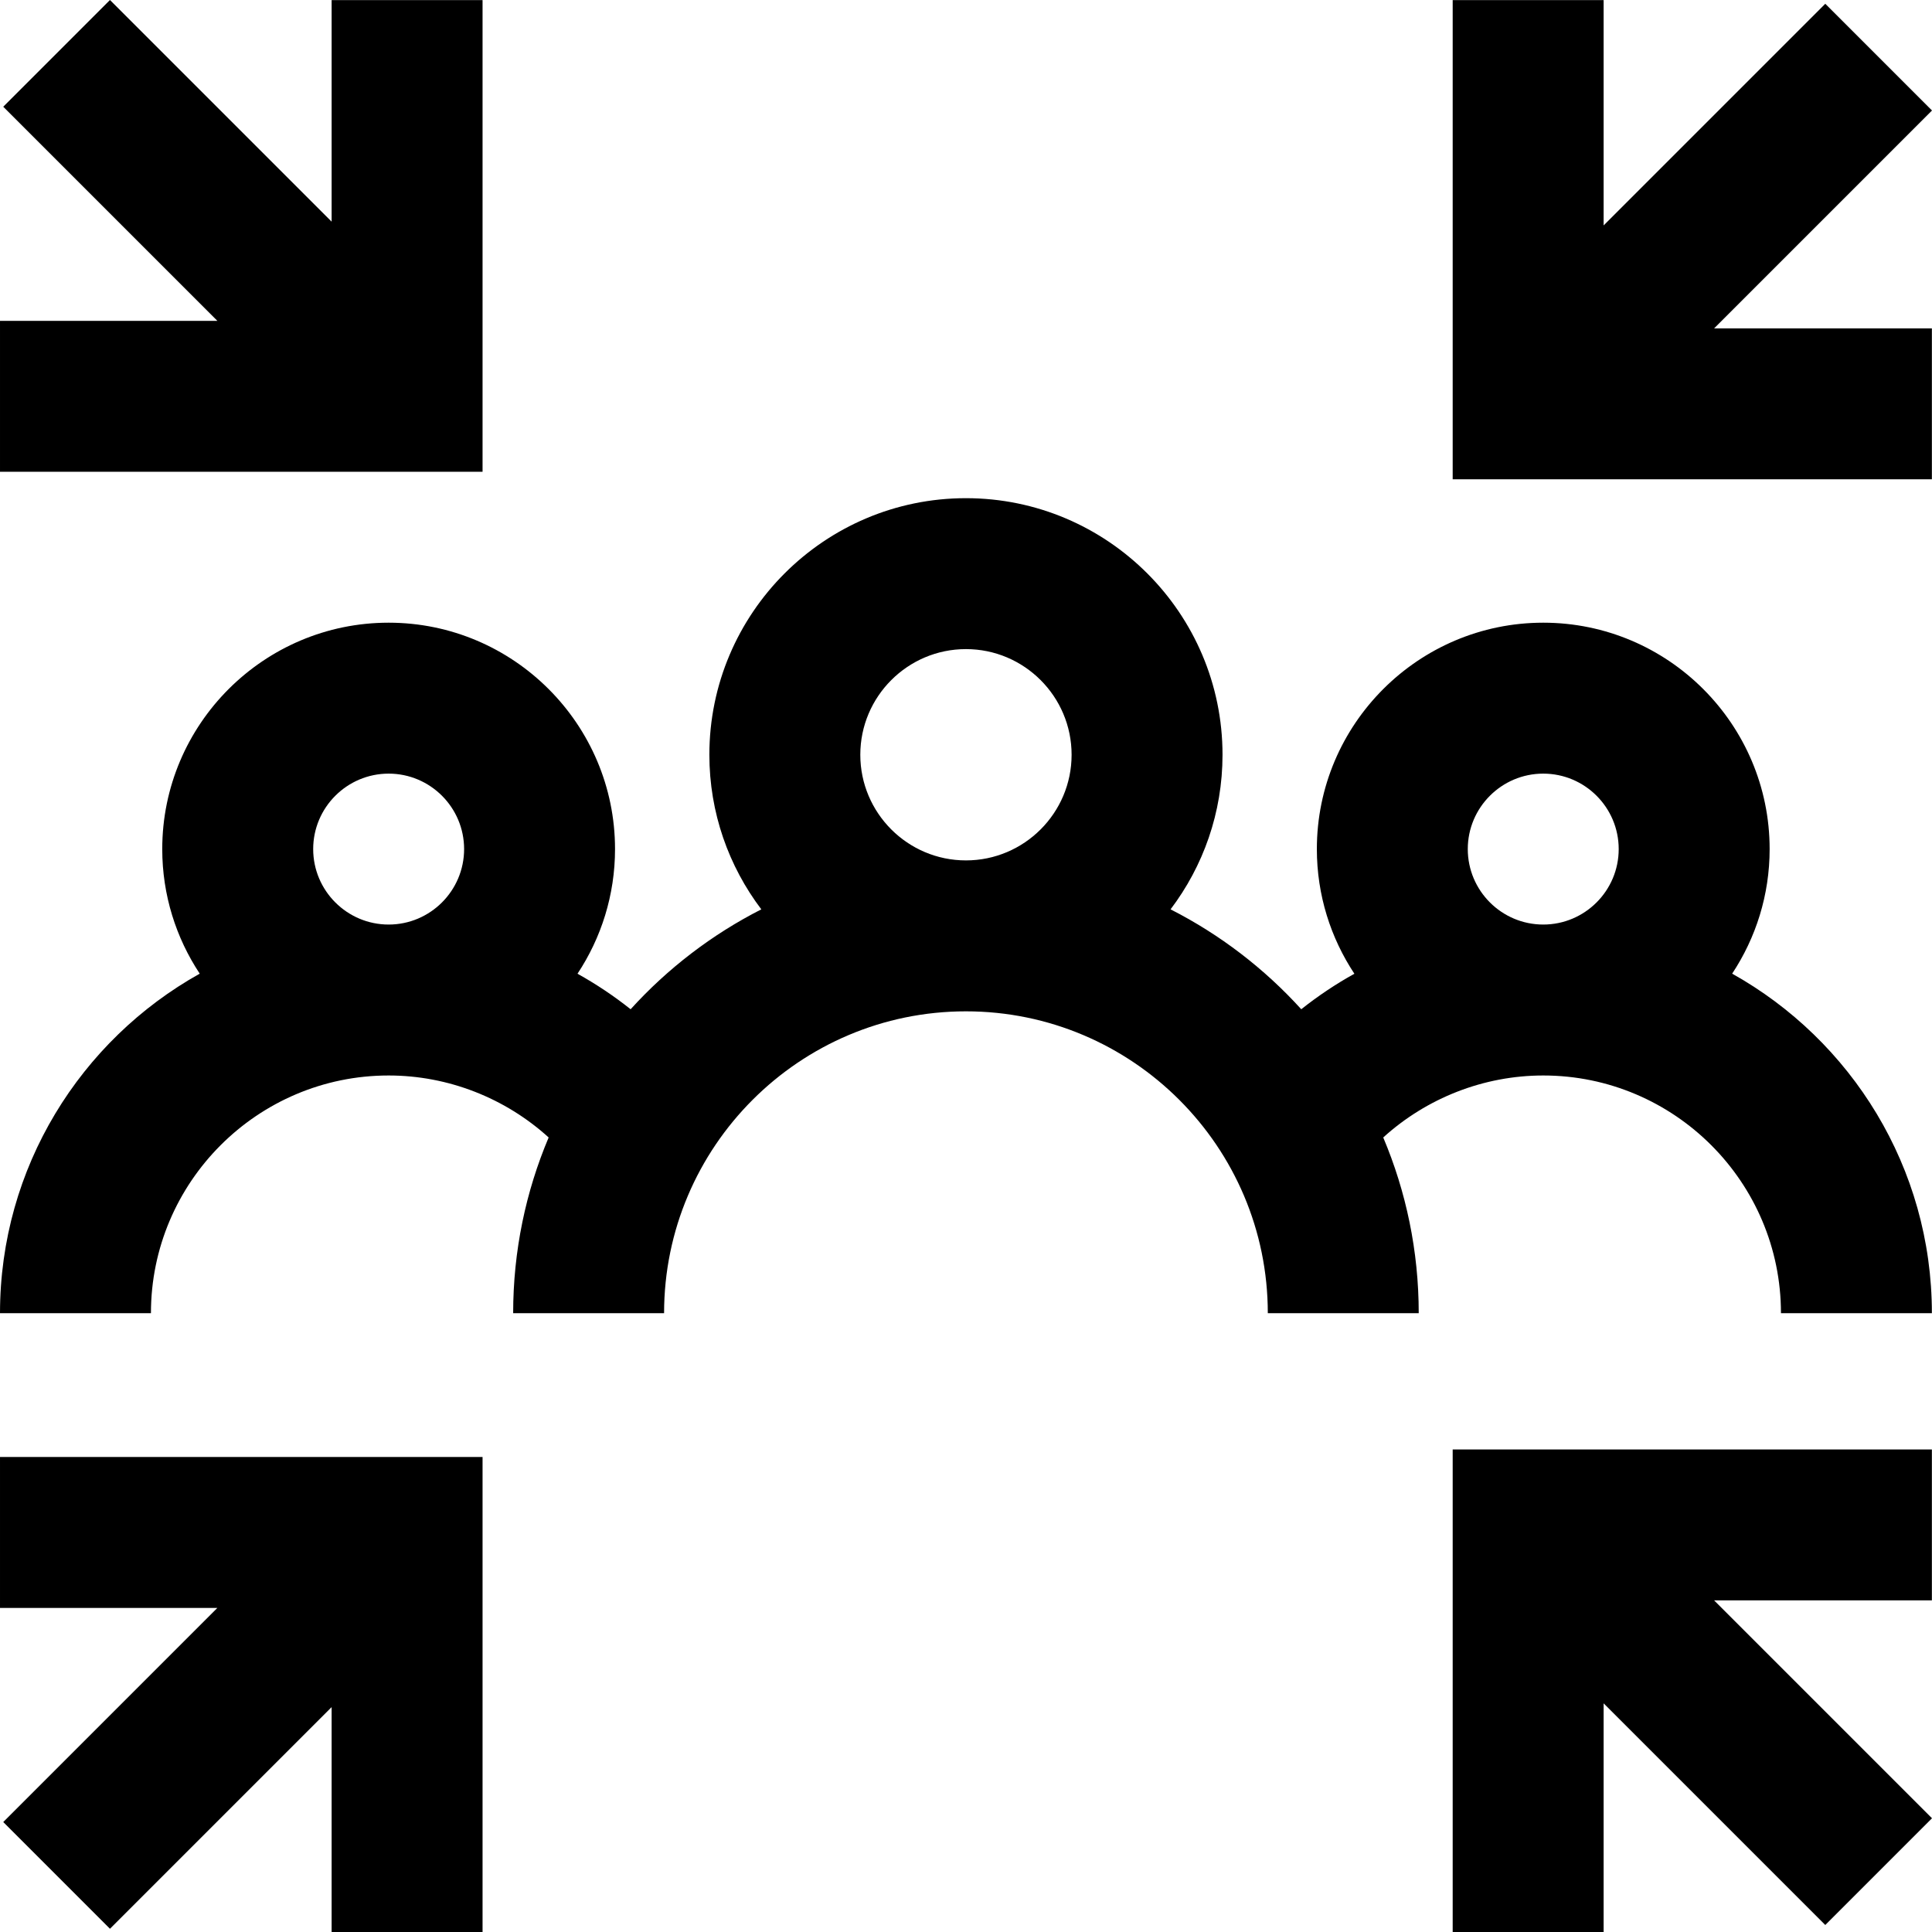 <svg height="512pt" viewBox="0 0 512 512.001" width="512pt" xmlns="http://www.w3.org/2000/svg"><path d="m408.977 285.016c34.734 0 62.996 28.258 62.996 62.996h39.996c0-38.633-21.383-72.359-52.93-89.98 6.27-9.477 9.934-20.824 9.934-33.016 0-33.082-26.914-59.996-59.996-59.996-33.082 0-59.996 26.914-59.996 59.996 0 12.199 3.668 23.551 9.945 33.035-4.934 2.742-9.641 5.887-14.078 9.41-9.797-10.797-21.527-19.805-34.637-26.473 8.637-11.402 13.77-25.594 13.77-40.969 0-37.492-30.504-67.996-67.996-67.996s-67.996 30.504-67.996 67.996c0 15.375 5.137 29.566 13.77 40.969-13.109 6.668-24.84 15.676-34.637 26.473-4.434-3.523-9.145-6.668-14.078-9.414 6.277-9.48 9.945-20.832 9.945-33.031 0-33.082-26.914-59.996-59.996-59.996-33.082 0-59.996 26.914-59.996 59.996 0 12.191 3.664 23.535 9.934 33.016-31.547 17.621-52.93 51.348-52.93 89.98h40c0-34.738 28.258-62.996 62.996-62.996 15.77 0 30.898 5.984 42.402 16.426-6.055 14.328-9.406 30.062-9.406 46.57h39.996c0-44.109 35.887-79.996 79.996-79.996s79.996 35.887 79.996 79.996h39.996c0-16.508-3.352-32.242-9.406-46.57 11.504-10.441 26.633-16.426 42.406-16.426zm-20-60c0-11.027 8.973-19.996 20-19.996 11.027 0 19.996 8.969 19.996 19.996s-8.969 20-19.996 20c-11.027 0-20-8.969-20-20zm-305.98 0c0-11.027 8.973-19.996 20-19.996s19.996 8.969 19.996 19.996-8.969 20-19.996 20-20-8.969-20-20zm144.992-24.996c0-15.438 12.559-28 27.996-28s28 12.562 28 28-12.562 27.996-28 27.996-27.996-12.559-27.996-27.996zm283.98-72.996h-126.992v-126.992h40v59.711l58.742-58.742 28.281 28.285-57.742 57.742h57.711zm-384.086-2h-127.883v-39.996h57.602l-56.742-56.742 28.281-28.285 58.742 58.742v-58.711h40zm326.375 299.094 57.742 57.742-28.281 28.285-58.742-58.742v60.598h-40v-127.879h126.992v39.996zm-454.258-37.996h127.883v125.879h-40v-59.598l-58.742 58.742-28.281-28.285 56.742-56.742h-57.602zm0 0"/></svg>